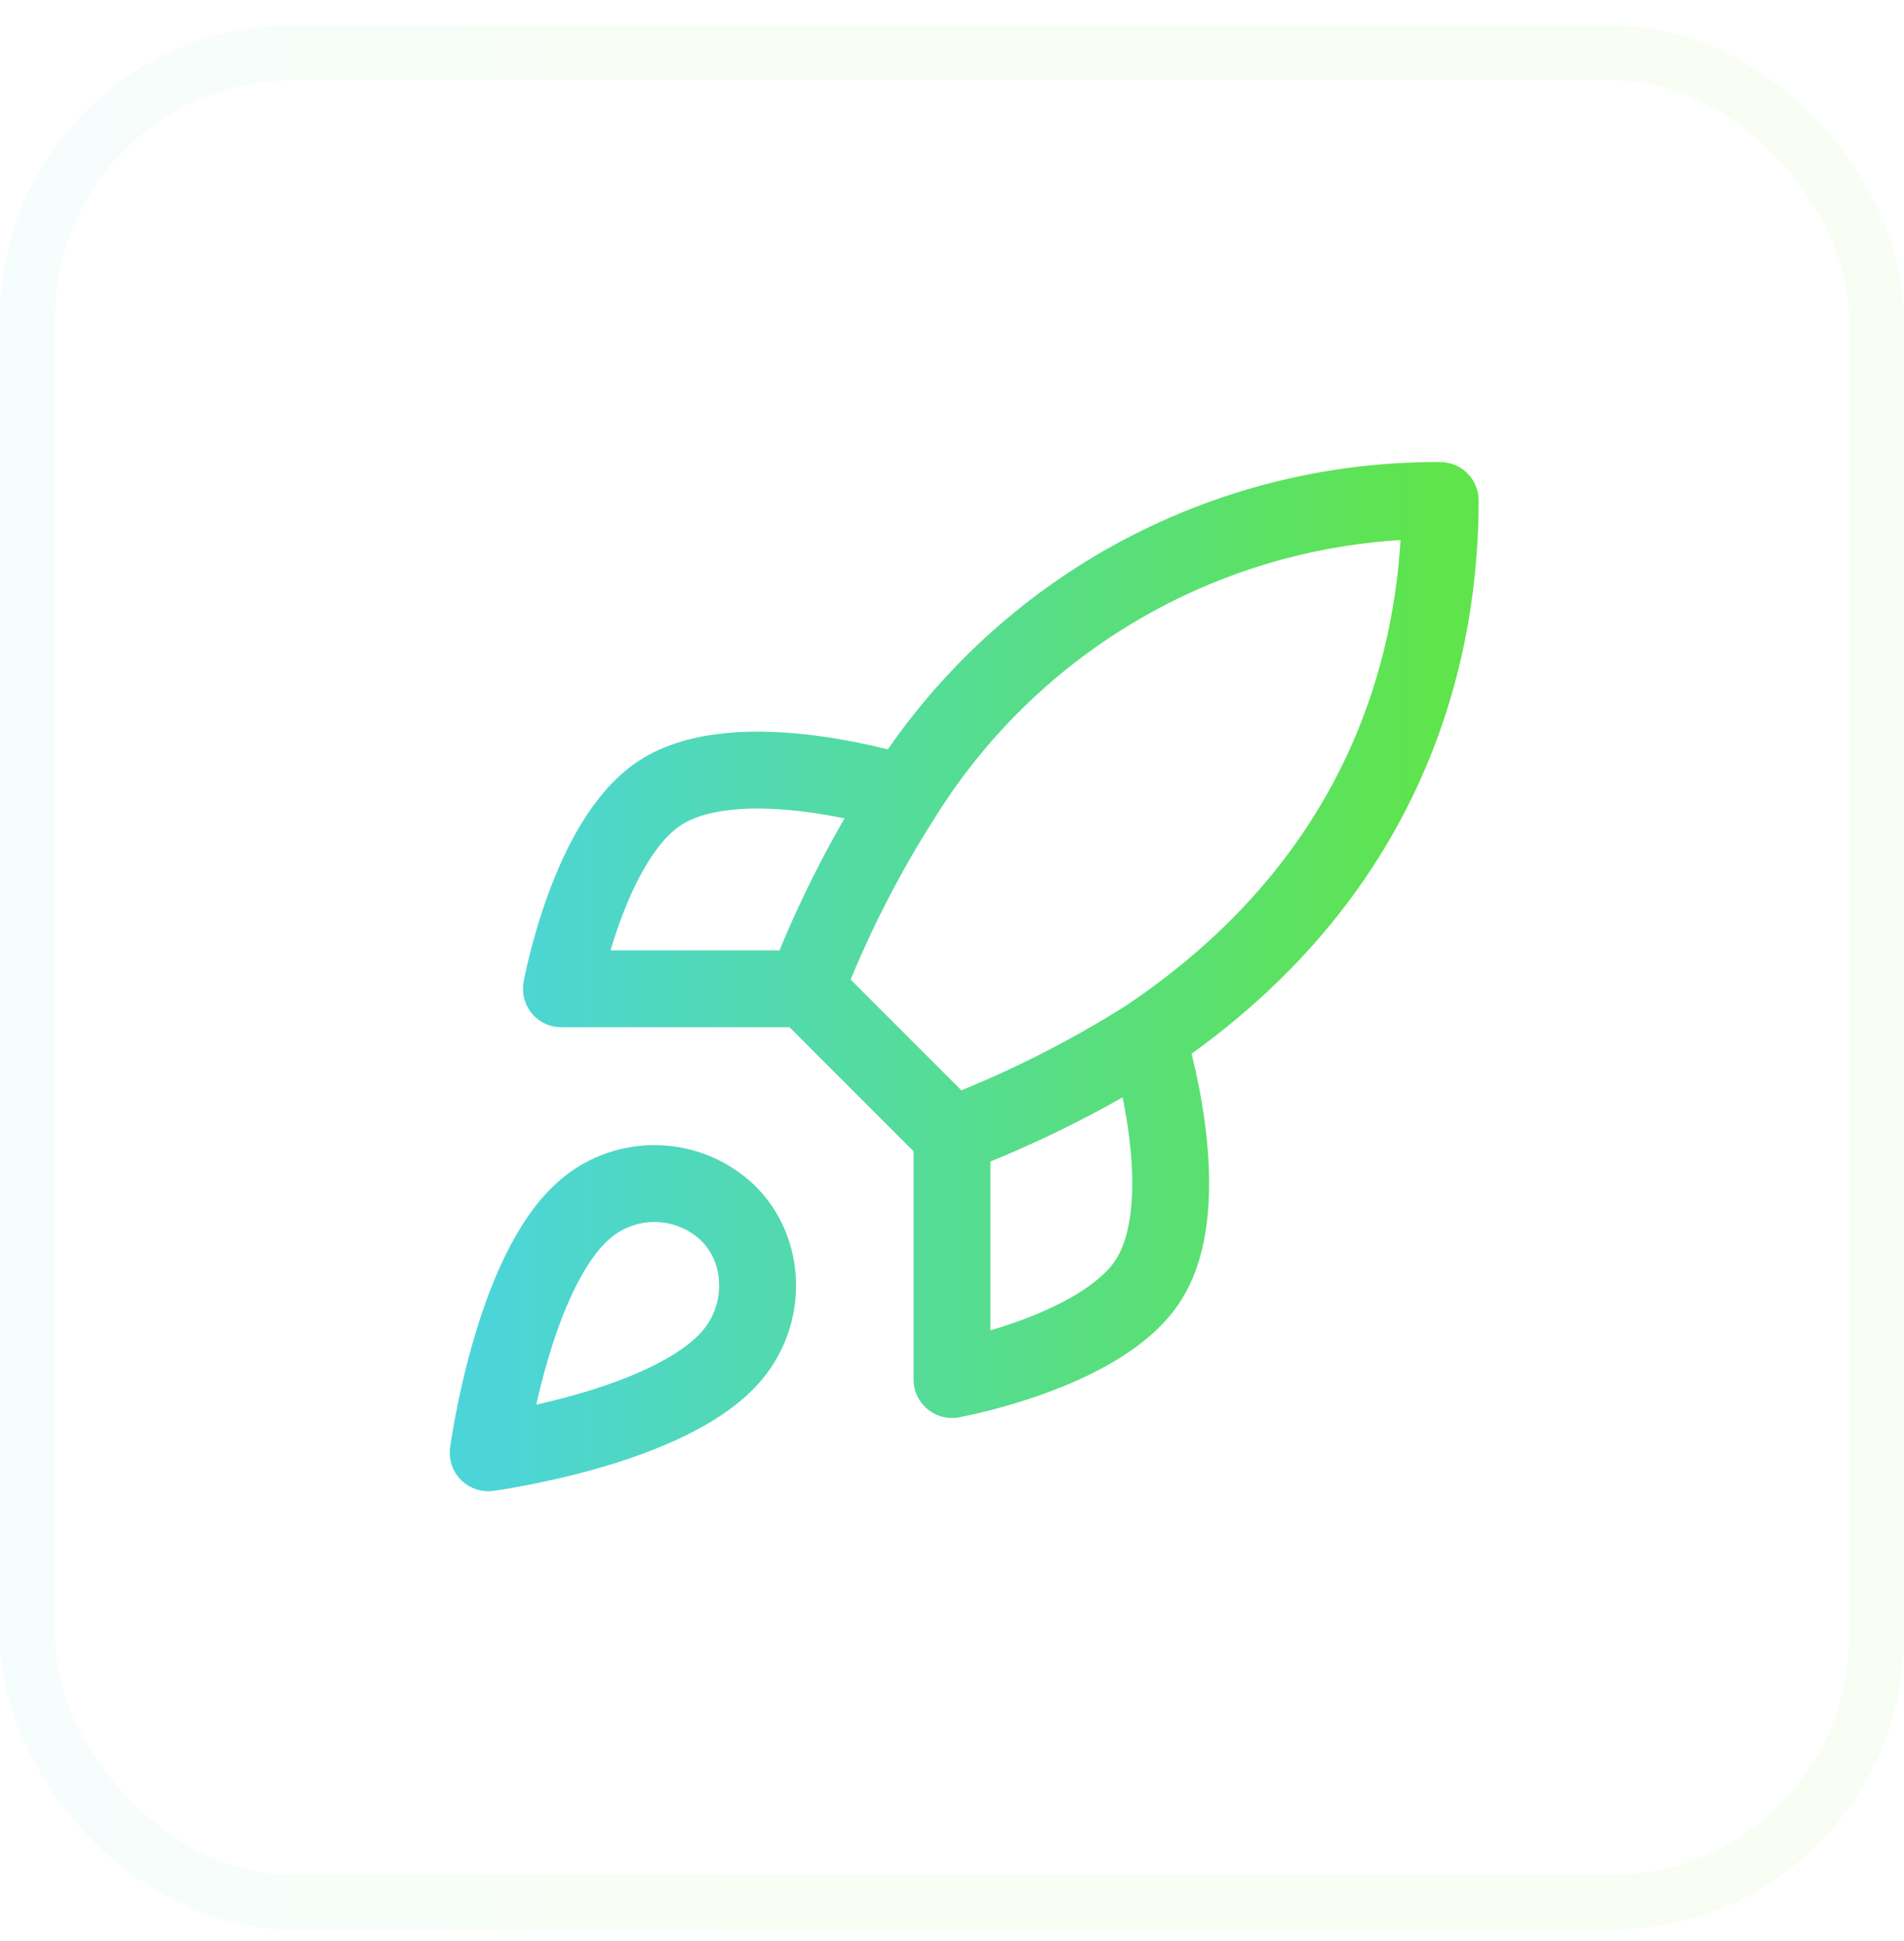 <svg width="52" height="53" viewBox="0 0 52 53" fill="none" xmlns="http://www.w3.org/2000/svg">
<rect x="0.75" y="1.44" width="50.5" height="50.5" rx="7.25" stroke="url(#paint0_linear_221_3134)" stroke-opacity="0.05" stroke-width="1.5"/>
<path d="M26 31L22 27M26 31C27.862 30.292 29.649 29.398 31.333 28.334M26 31V37.667C26 37.667 30.04 36.934 31.333 35C32.773 32.84 31.333 28.334 31.333 28.334M22 27C22.709 25.159 23.603 23.395 24.667 21.733C26.22 19.25 28.383 17.204 30.951 15.792C33.518 14.38 36.404 13.649 39.333 13.667C39.333 17.294 38.293 23.667 31.333 28.334M22 27H15.333C15.333 27 16.067 22.96 18 21.667C20.16 20.227 24.667 21.667 24.667 21.667M16 33C14 34.68 13.333 39.667 13.333 39.667C13.333 39.667 18.32 39 20 37C20.947 35.88 20.933 34.16 19.88 33.12C19.362 32.626 18.679 32.34 17.963 32.318C17.247 32.295 16.548 32.538 16 33Z" stroke="url(#paint1_linear_221_3134)" stroke-width="2.1" stroke-linecap="round" stroke-linejoin="round"/>
<defs>
<linearGradient id="paint0_linear_221_3134" x1="0" y1="26.69" x2="52" y2="26.69" gradientUnits="userSpaceOnUse">
<stop stop-color="#4CD5D9"/>
<stop offset="0.38" stop-color="#7EE92F"/>
</linearGradient>
<linearGradient id="paint1_linear_221_3134" x1="13.333" y1="26.667" x2="39.333" y2="26.667" gradientUnits="userSpaceOnUse">
<stop stop-color="#4CD5D9"/>
<stop offset="1" stop-color="#5FE44B"/>
</linearGradient>
</defs>
</svg>
